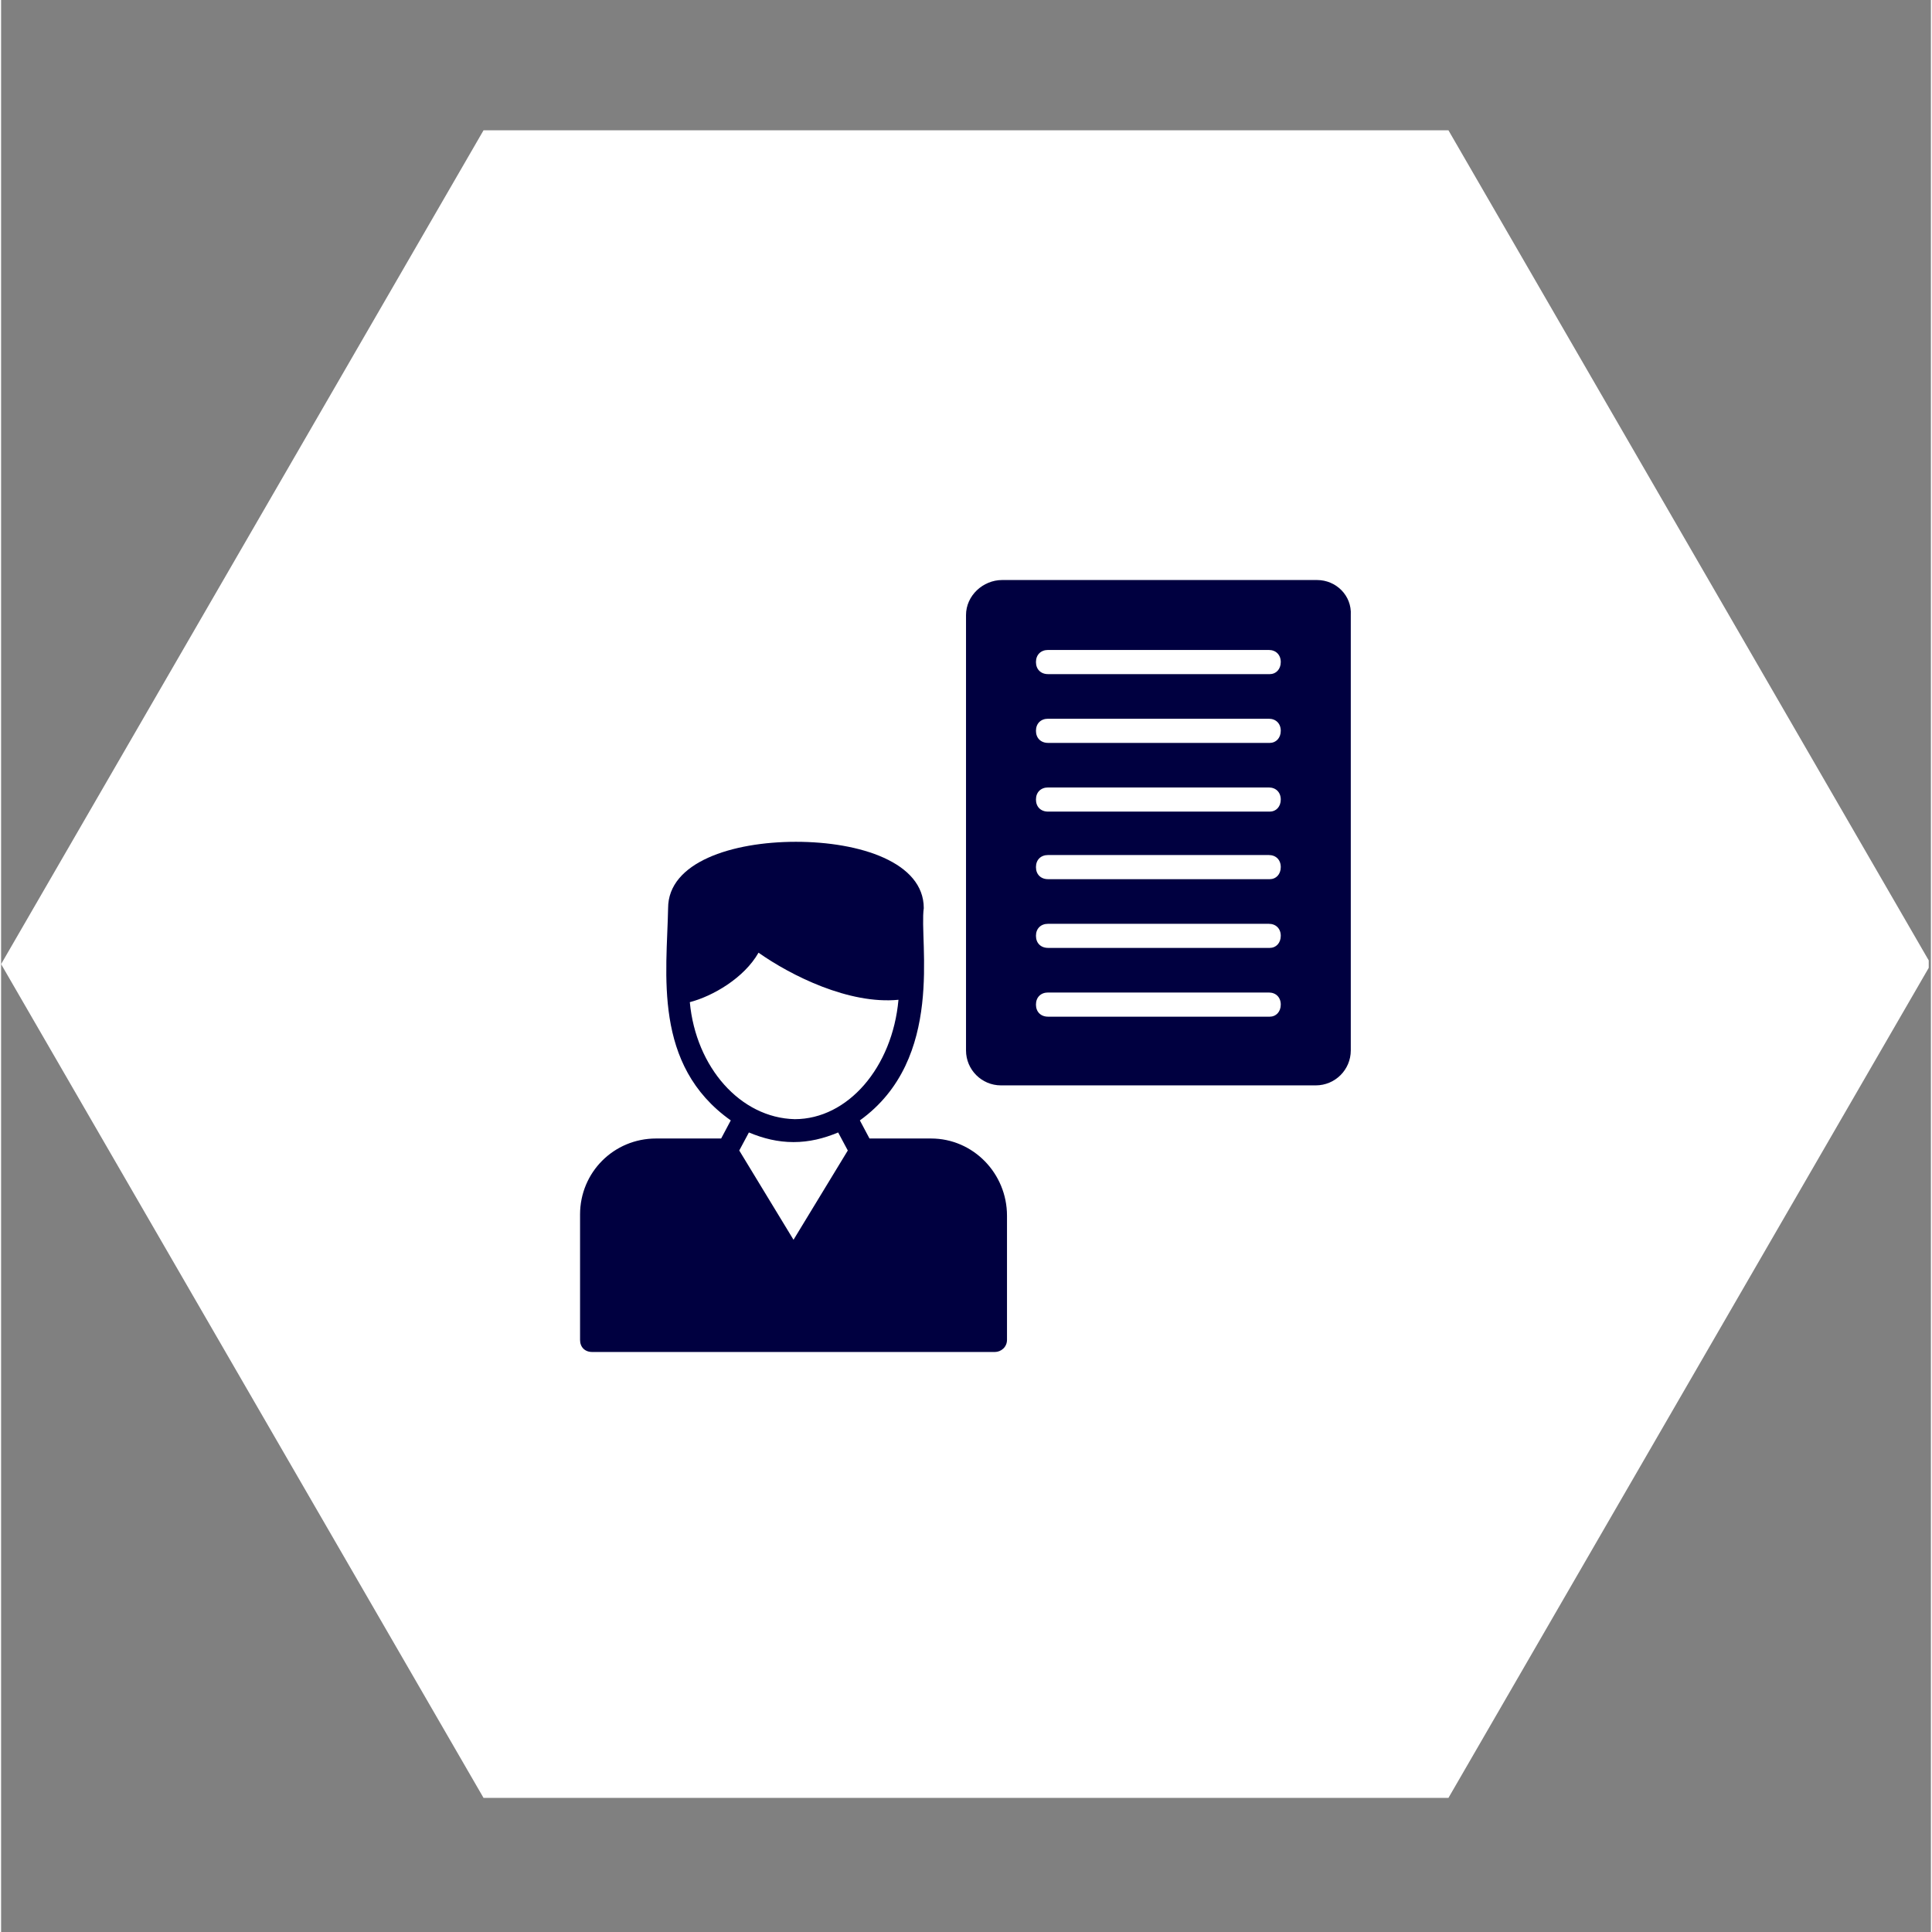 <svg xmlns="http://www.w3.org/2000/svg" xmlns:xlink="http://www.w3.org/1999/xlink" width="140" zoomAndPan="magnify" viewBox="0 0 104.88 105" height="140" preserveAspectRatio="xMidYMid meet" version="1.0"><rect x="0" y="0" width="104.88" height="105" fill="#808080" stroke="none"/><defs><clipPath id="b1793687d4"><path d="M 0 7.074 L 104.762 7.074 L 104.762 97.719 L 0 97.719 Z M 0 7.074 " clip-rule="nonzero"/></clipPath><clipPath id="2067bd10c5"><path d="M 31.465 45 L 55 45 L 55 73.477 L 31.465 73.477 Z M 31.465 45 " clip-rule="nonzero"/></clipPath><clipPath id="1b66159cdf"><path d="M 52 31.523 L 73.414 31.523 L 73.414 59 L 52 59 Z M 52 31.523 " clip-rule="nonzero"/></clipPath></defs><g clip-path="url(#b1793687d4)"><path fill="#ffffff" d="M 26.219 97.711 L 0 52.398 L 26.219 7.082 L 78.66 7.082 L 104.879 52.398 L 78.66 97.711 Z M 26.219 97.711 " fill-opacity="1" fill-rule="nonzero"/></g><g clip-path="url(#2067bd10c5)"><path fill="#000040" d="M 50.539 61.875 L 47.195 61.875 L 46.672 60.891 C 51.324 57.547 49.883 51.188 50.145 49.355 C 50.145 46.863 46.672 45.75 43.199 45.75 C 39.723 45.75 36.25 46.863 36.25 49.355 C 36.184 52.895 35.398 57.875 39.656 60.891 L 39.133 61.875 L 35.594 61.875 C 33.301 61.875 31.465 63.711 31.465 66.004 L 31.465 72.82 C 31.465 73.215 31.727 73.477 32.121 73.477 L 54.012 73.477 C 54.34 73.477 54.668 73.215 54.668 72.82 L 54.668 66.07 C 54.668 63.773 52.832 61.875 50.539 61.875 Z M 43.066 67.379 L 40.117 62.527 L 40.641 61.547 C 41.426 61.875 42.215 62.07 43.066 62.07 C 43.918 62.07 44.707 61.875 45.492 61.547 L 46.016 62.527 Z M 37.43 54.465 C 38.676 54.141 40.379 53.156 41.164 51.777 C 42.934 53.023 46.082 54.598 48.77 54.336 C 48.441 58.008 46.016 60.824 43.133 60.824 C 40.184 60.758 37.758 58.008 37.43 54.465 Z M 37.43 54.465 " fill-opacity="1" fill-rule="nonzero"/></g><g clip-path="url(#1b66159cdf)"><path fill="#000040" d="M 71.516 31.523 L 54.406 31.523 C 53.359 31.523 52.441 32.375 52.441 33.426 L 52.441 57.09 C 52.441 58.137 53.293 58.988 54.34 58.988 L 71.449 58.988 C 72.5 58.988 73.352 58.137 73.352 57.09 L 73.352 33.426 C 73.414 32.375 72.562 31.523 71.516 31.523 Z M 68.957 55.254 L 56.898 55.254 C 56.504 55.254 56.242 54.992 56.242 54.598 C 56.242 54.203 56.504 53.941 56.898 53.941 L 68.895 53.941 C 69.285 53.941 69.547 54.203 69.547 54.598 C 69.547 54.992 69.285 55.254 68.957 55.254 Z M 68.957 51.516 L 56.898 51.516 C 56.504 51.516 56.242 51.254 56.242 50.859 C 56.242 50.469 56.504 50.207 56.898 50.207 L 68.895 50.207 C 69.285 50.207 69.547 50.469 69.547 50.859 C 69.547 51.254 69.285 51.516 68.957 51.516 Z M 68.957 47.781 L 56.898 47.781 C 56.504 47.781 56.242 47.52 56.242 47.125 C 56.242 46.73 56.504 46.469 56.898 46.469 L 68.895 46.469 C 69.285 46.469 69.547 46.73 69.547 47.125 C 69.547 47.52 69.285 47.781 68.957 47.781 Z M 68.957 44.109 L 56.898 44.109 C 56.504 44.109 56.242 43.848 56.242 43.453 C 56.242 43.062 56.504 42.797 56.898 42.797 L 68.895 42.797 C 69.285 42.797 69.547 43.062 69.547 43.453 C 69.547 43.848 69.285 44.109 68.957 44.109 Z M 68.957 40.375 L 56.898 40.375 C 56.504 40.375 56.242 40.109 56.242 39.719 C 56.242 39.324 56.504 39.062 56.898 39.062 L 68.895 39.062 C 69.285 39.062 69.547 39.324 69.547 39.719 C 69.547 40.109 69.285 40.375 68.957 40.375 Z M 68.957 36.637 L 56.898 36.637 C 56.504 36.637 56.242 36.375 56.242 35.98 C 56.242 35.59 56.504 35.324 56.898 35.324 L 68.895 35.324 C 69.285 35.324 69.547 35.59 69.547 35.98 C 69.547 36.375 69.285 36.637 68.957 36.637 Z M 68.957 36.637 " fill-opacity="1" fill-rule="nonzero"/></g></svg>